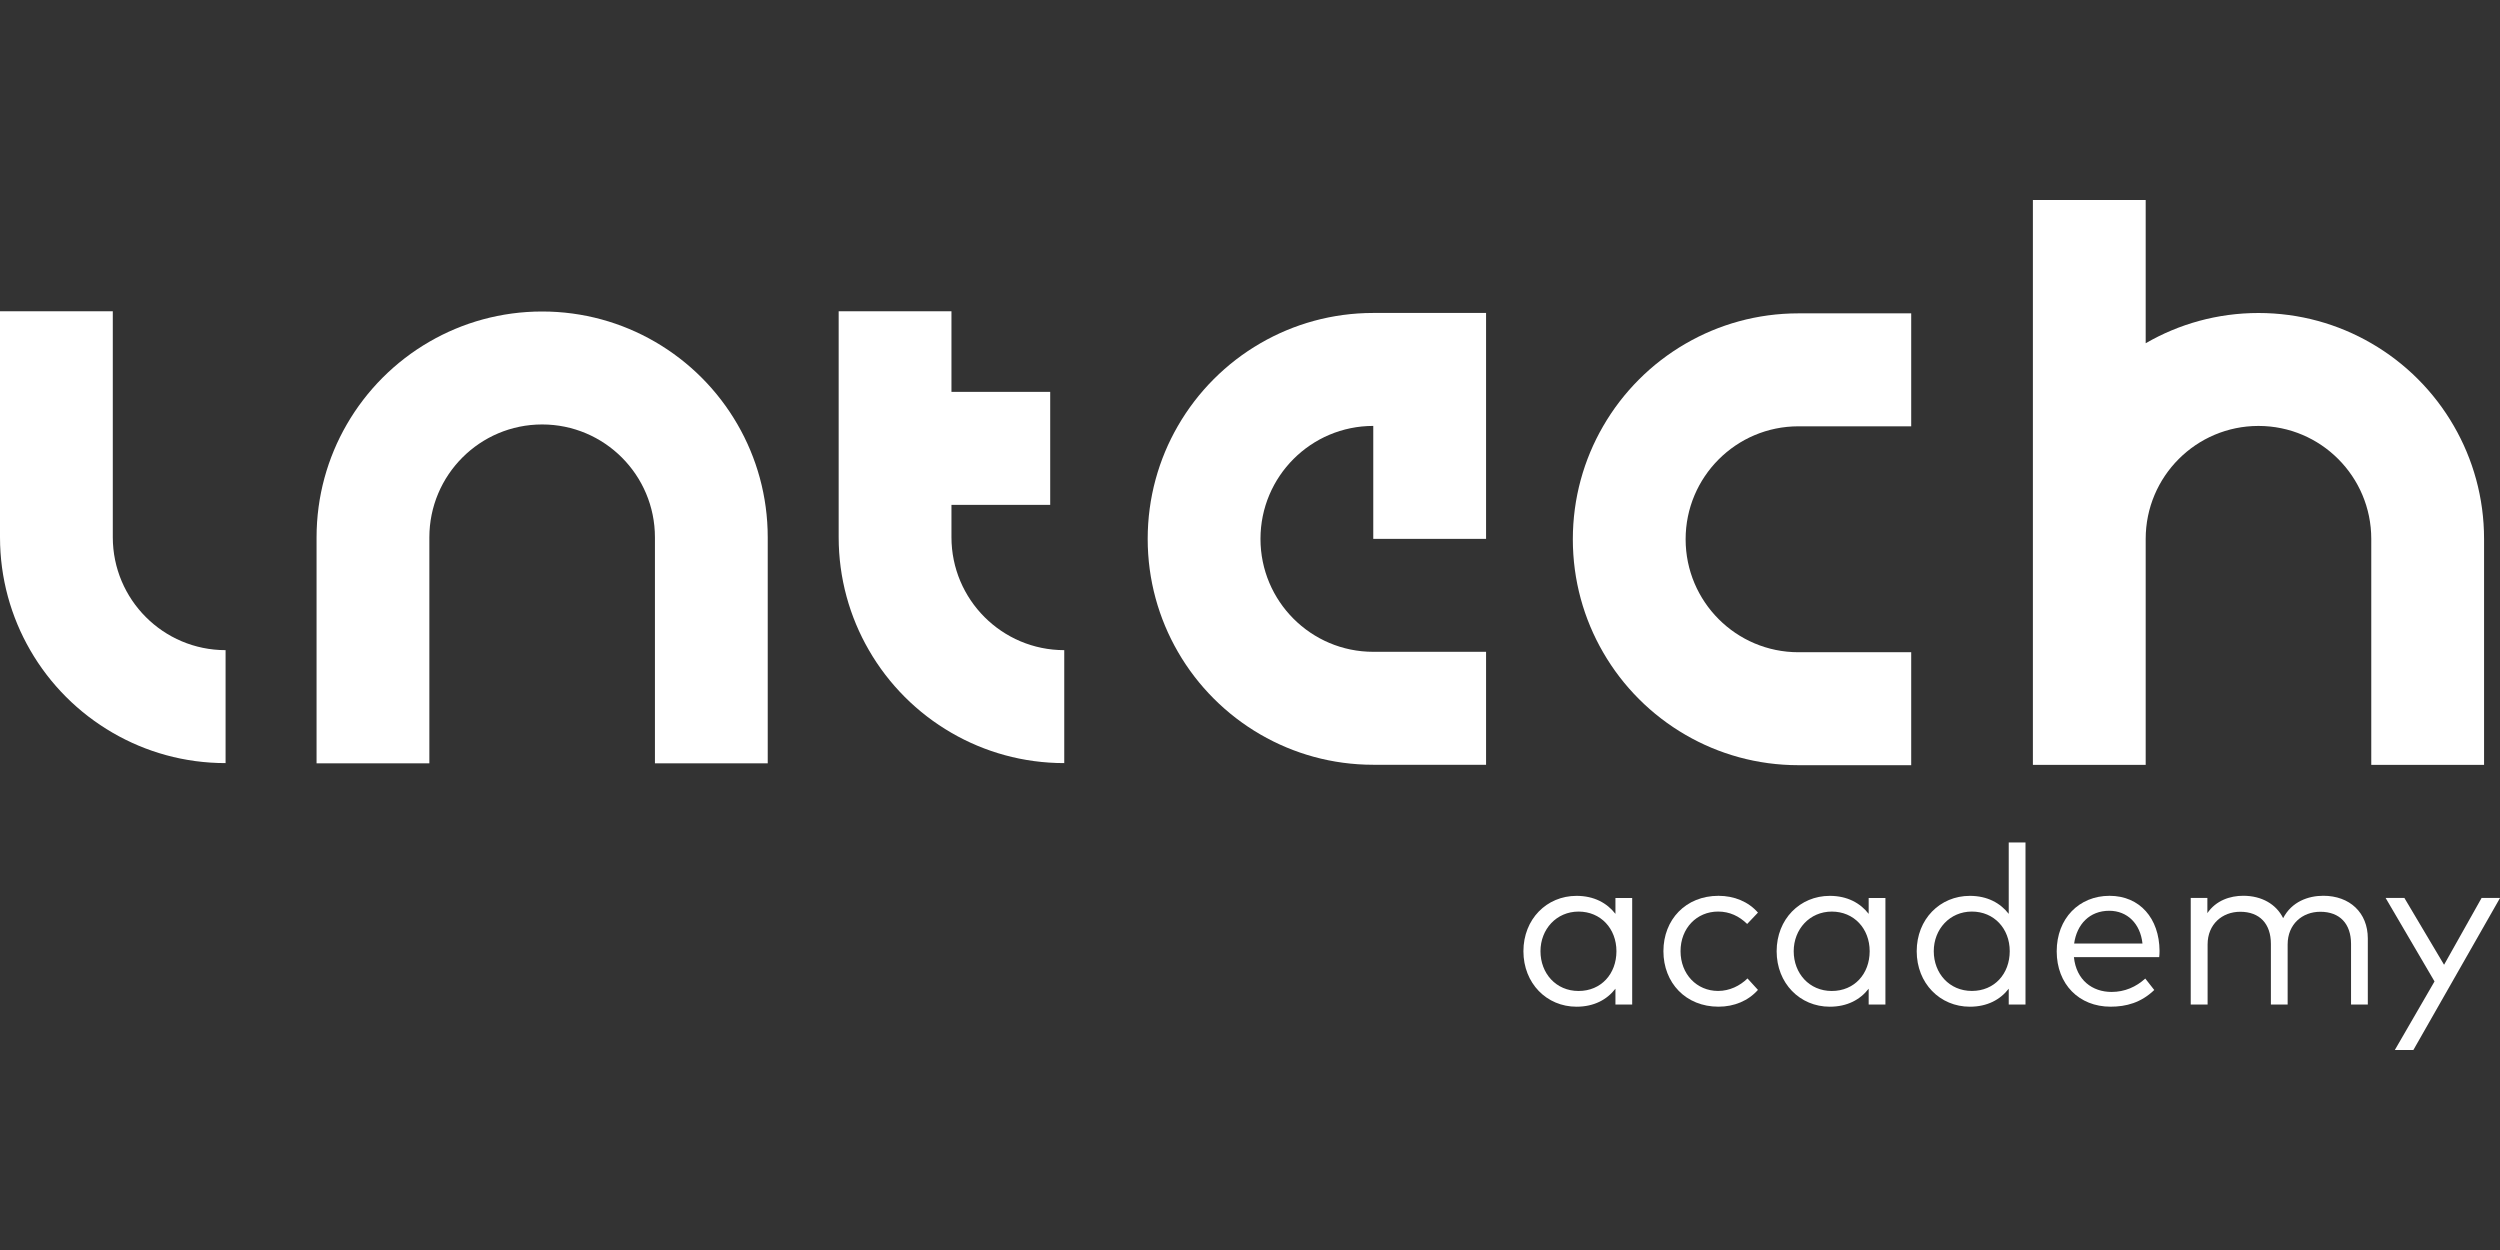 <svg width="120" height="60" viewBox="0 0 120 60" fill="none" xmlns="http://www.w3.org/2000/svg">
<rect x="0" y="0" width="120" height="60" fill="#333333" stroke="none"/>
<g clip-path="url(#clip0_298_888)">
<path d="M5.414 25.784V14.94H0V25.785C0 27.759 0.528 29.612 1.45 31.207C2.399 32.854 3.771 34.226 5.414 35.176C7.007 36.1 8.857 36.629 10.828 36.629V31.207C7.838 31.207 5.414 28.779 5.414 25.785V25.784Z" fill="white"/>
<path d="M45.67 25.784V24.233H50.41V18.811H45.67V14.94H40.256V25.785C40.256 27.759 40.784 29.612 41.707 31.207C42.656 32.854 44.027 34.226 45.67 35.176C47.263 36.1 49.113 36.629 51.084 36.629V31.207C48.095 31.207 45.67 28.779 45.67 25.785V25.784Z" fill="white"/>
<path d="M86.324 15.041C84.353 15.041 82.503 15.57 80.91 16.494C79.266 17.444 77.896 18.818 76.947 20.463C76.024 22.059 75.496 23.911 75.496 25.885C75.496 27.859 76.024 29.712 76.947 31.307C77.896 32.954 79.267 34.326 80.91 35.276C82.503 36.2 84.353 36.729 86.324 36.729H91.738V31.307H86.324C83.335 31.307 80.91 28.879 80.91 25.885C80.91 22.891 83.335 20.463 86.324 20.463H91.738V15.041H86.324Z" fill="white"/>
<path d="M35.401 20.374C34.452 18.727 33.08 17.355 31.437 16.404C29.844 15.481 27.994 14.952 26.023 14.952C24.052 14.952 22.202 15.481 20.609 16.404C18.964 17.355 17.594 18.729 16.645 20.374C15.723 21.969 15.195 23.822 15.195 25.796V36.641H20.609V25.796C20.609 22.802 23.033 20.374 26.023 20.374C29.013 20.374 31.437 22.802 31.437 25.796V36.641H36.851V25.796C36.851 23.822 36.323 21.969 35.401 20.374Z" fill="white"/>
<path d="M65.917 15.022C63.946 15.022 62.096 15.551 60.503 16.474C58.858 17.425 57.488 18.799 56.539 20.444C55.617 22.039 55.089 23.892 55.089 25.866C55.089 27.84 55.617 29.692 56.539 31.287C57.488 32.934 58.86 34.306 60.503 35.257C62.096 36.18 63.946 36.709 65.917 36.709H71.331V31.287H65.917C62.927 31.287 60.503 28.86 60.503 25.866C60.503 22.872 62.927 20.444 65.917 20.444V25.866H71.331V15.022H65.917Z" fill="white"/>
<path d="M117.784 20.445C116.835 18.798 115.464 17.426 113.821 16.476C112.228 15.552 110.378 15.024 108.407 15.024C106.435 15.024 104.586 15.552 102.993 16.476V9.6H97.579V36.713H102.993V25.867C102.993 22.873 105.417 20.445 108.407 20.445C111.396 20.445 113.821 22.873 113.821 25.867V36.713H119.235V25.867C119.235 23.893 118.707 22.041 117.784 20.445Z" fill="white"/>
<path d="M78.345 48.219H77.541V47.458C77.136 47.981 76.515 48.322 75.675 48.322C74.24 48.322 73.124 47.199 73.124 45.659C73.124 44.119 74.24 43.001 75.675 43.001C76.517 43.001 77.138 43.347 77.541 43.865V43.104H78.345V48.22V48.219ZM73.943 45.659C73.943 46.718 74.686 47.567 75.771 47.567C76.856 47.567 77.589 46.745 77.589 45.659C77.589 44.572 76.834 43.756 75.771 43.756C74.708 43.756 73.943 44.605 73.943 45.659Z" fill="white"/>
<path d="M84.382 43.805L83.864 44.35C83.481 43.976 83.022 43.755 82.468 43.755C81.442 43.755 80.666 44.555 80.666 45.657C80.666 46.759 81.444 47.565 82.468 47.565C83.024 47.565 83.52 47.317 83.88 46.965L84.382 47.515C83.918 48.038 83.243 48.321 82.487 48.321C80.917 48.321 79.844 47.176 79.844 45.657C79.844 44.139 80.917 42.999 82.487 42.999C83.242 42.999 83.921 43.279 84.382 43.805Z" fill="white"/>
<path d="M90.5 48.219H89.696V47.458C89.291 47.981 88.67 48.322 87.83 48.322C86.396 48.322 85.279 47.199 85.279 45.659C85.279 44.119 86.396 43.001 87.83 43.001C88.672 43.001 89.293 43.347 89.696 43.865V43.104H90.5V48.22V48.219ZM86.098 45.659C86.098 46.718 86.842 47.567 87.926 47.567C89.011 47.567 89.744 46.745 89.744 45.659C89.744 44.572 88.99 43.756 87.926 43.756C86.863 43.756 86.098 44.605 86.098 45.659Z" fill="white"/>
<path d="M96.419 43.864V40.439H97.224V48.219H96.419V47.458C96.014 47.981 95.394 48.322 94.553 48.322C93.119 48.322 92.002 47.199 92.002 45.659C92.002 44.119 93.119 43.001 94.553 43.001C95.395 43.001 96.016 43.347 96.419 43.865V43.864ZM92.821 45.657C92.821 46.716 93.565 47.565 94.65 47.565C95.734 47.565 96.467 46.743 96.467 45.657C96.467 44.571 95.713 43.755 94.65 43.755C93.587 43.755 92.821 44.603 92.821 45.657Z" fill="white"/>
<path d="M103.658 45.641C103.658 45.743 103.653 45.852 103.642 45.943H99.548C99.66 47.045 100.433 47.613 101.355 47.613C101.987 47.613 102.536 47.37 102.973 46.97L103.405 47.52C102.768 48.131 102.056 48.321 101.307 48.321C99.796 48.321 98.722 47.245 98.722 45.663C98.722 44.08 99.801 42.999 101.257 42.999C102.713 42.999 103.647 44.085 103.658 45.641ZM99.559 45.289H102.839C102.736 44.334 102.111 43.717 101.243 43.717C100.299 43.717 99.689 44.366 99.559 45.289Z" fill="white"/>
<path d="M113.655 45.046V48.217H112.85V45.31C112.85 44.339 112.312 43.765 111.372 43.765C110.513 43.765 109.807 44.36 109.807 45.332V48.217H109.003V45.31C109.003 44.339 108.464 43.765 107.529 43.765C106.671 43.765 105.965 44.36 105.965 45.332V48.217H105.155V43.101H105.954V43.83C106.37 43.219 107.049 42.997 107.675 42.997C108.566 42.997 109.261 43.403 109.591 44.072C110.002 43.278 110.799 42.997 111.518 42.997C112.786 42.997 113.655 43.808 113.655 45.044V45.046Z" fill="white"/>
<path d="M115.842 50.4H114.952L116.857 47.109L114.509 43.101H115.41L117.315 46.309L119.117 43.101H120.002L115.842 50.4Z" fill="white"/>
</g>
<defs>
<clipPath id="clip0_298_888">
<rect width="120" height="40.8" fill="white" transform="translate(0 9.6)"/>
</clipPath>
</defs>
</svg>

